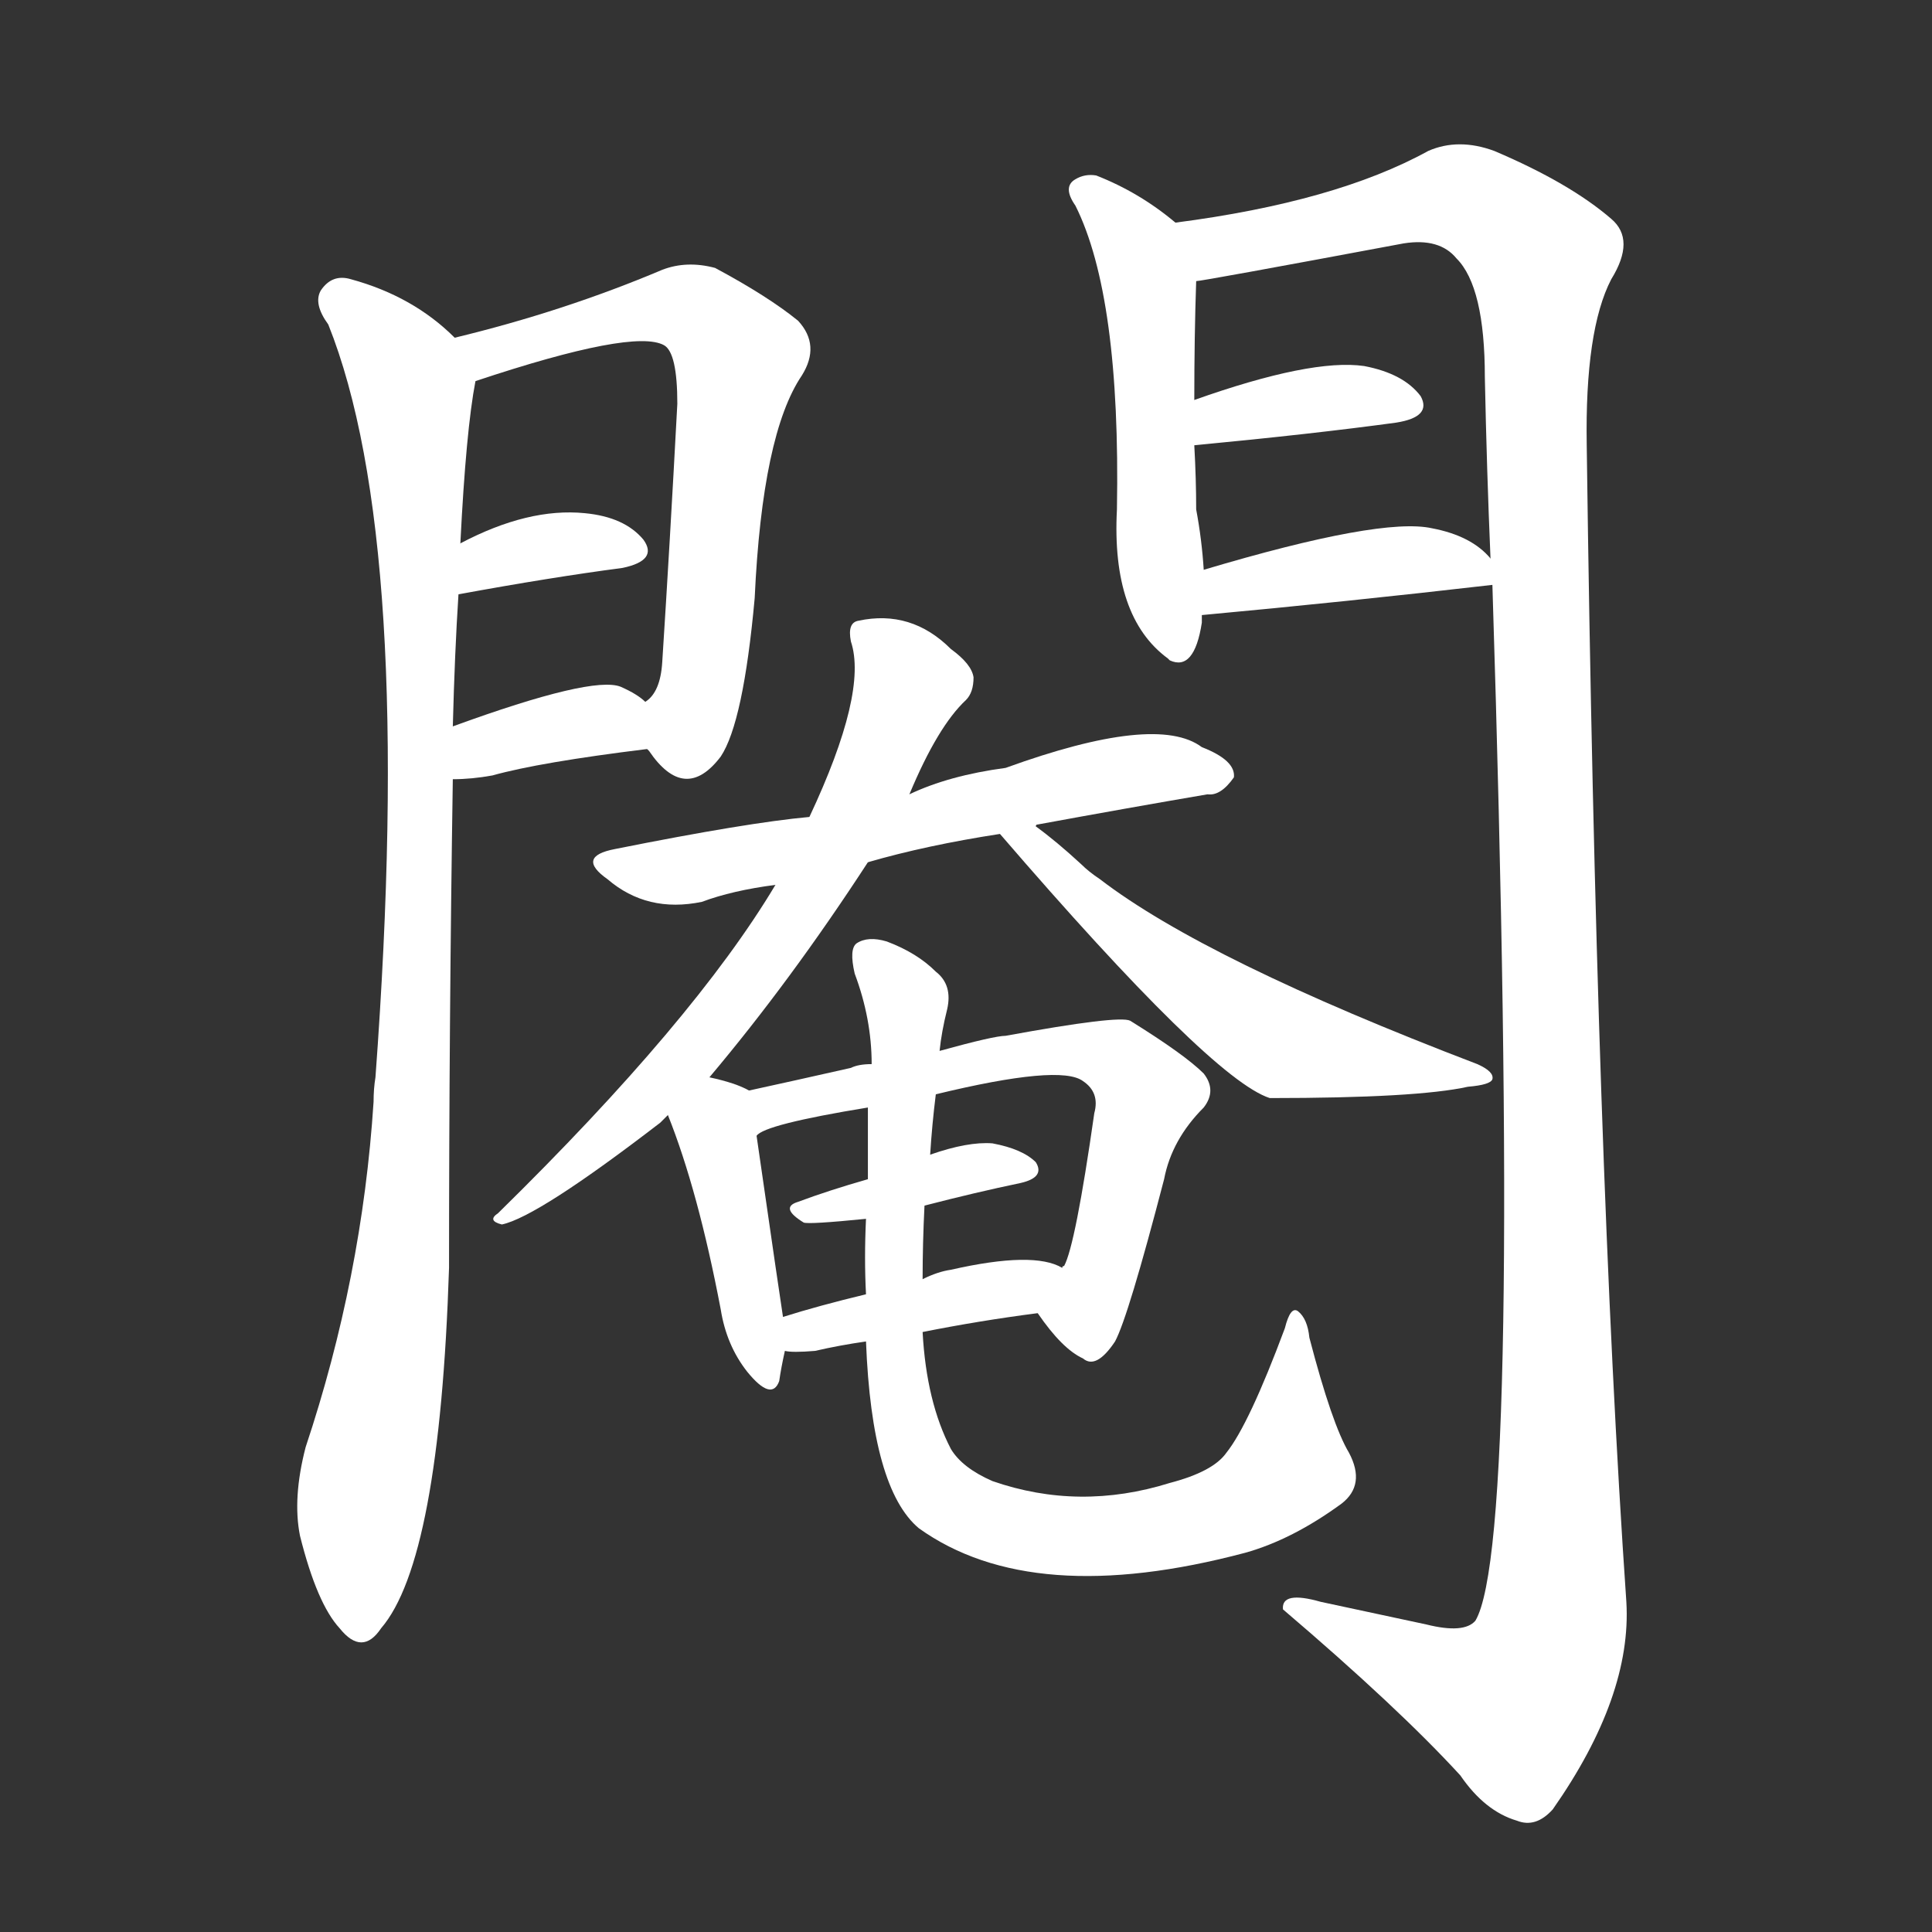 <svg version="1.1" viewBox="0 0 1024 1024" xmlns="http://www.w3.org/2000/svg">
  <rect x="0" y="0" width="1024" height="1024" fill="#333333" stroke="none"/>
  <g transform="scale(1, -1) translate(0, -900)">
    <style type="text/css">
        .stroke1 {fill: #FFFFFF;}
        .stroke2 {fill: #FFFFFF;}
        .stroke3 {fill: #FFFFFF;}
        .stroke4 {fill: #FFFFFF;}
        .stroke5 {fill: #FFFFFF;}
        .stroke6 {fill: #FFFFFF;}
        .stroke7 {fill: #FFFFFF;}
        .stroke8 {fill: #FFFFFF;}
        .stroke9 {fill: #FFFFFF;}
        .stroke10 {fill: #FFFFFF;}
        .stroke11 {fill: #FFFFFF;}
        .stroke12 {fill: #FFFFFF;}
        .stroke13 {fill: #FFFFFF;}
        .stroke14 {fill: #FFFFFF;}
        .stroke15 {fill: #FFFFFF;}
        .stroke16 {fill: #FFFFFF;}
        .stroke17 {fill: #FFFFFF;}
        .stroke18 {fill: #FFFFFF;}
        .stroke19 {fill: #FFFFFF;}
        .stroke20 {fill: #FFFFFF;}
        text {
            font-family: Helvetica;
            font-size: 50px;
            fill: #FFFFFF;}
            paint-order: stroke;
            stroke: #000000;
            stroke-width: 4px;
            stroke-linecap: butt;
            stroke-linejoin: miter;
            font-weight: 800;
        }
    </style>

    <path d="M 241 721 Q 219 743 186 752 Q 176 755 170 746 Q 166 739 174 728 Q 220 613 199 329 Q 198 323 198 316 Q 192 223 162 133 Q 155 106 159 86 Q 168 50 180 37 Q 192 22 202 37 Q 233 73 238 228 Q 238 357 240 487 L 240 515 Q 241 554 243 585 L 244 612 Q 247 672 252 698 C 254 711 254 711 241 721 Z" class="stroke1"/>
    <path d="M 343 503 L 344 502 Q 363 474 382 499 Q 394 517 400 583 Q 404 670 425 701 Q 435 717 423 730 Q 407 743 379 758 Q 364 762 351 757 Q 299 735 241 721 C 212 714 223 689 252 698 Q 336 726 352 717 Q 359 713 359 686 Q 355 611 351 549 Q 350 533 342 528 C 333 515 333 515 343 503 Z" class="stroke2"/>
    <path d="M 243 585 Q 292 594 330 599 Q 349 603 341 614 Q 331 626 310 628 Q 280 631 244 612 C 217 598 213 580 243 585 Z" class="stroke3"/>
    <path d="M 240 487 Q 250 487 261 489 Q 286 496 343 503 C 368 506 365 509 342 528 Q 338 532 329 536 Q 314 542 240 515 C 212 505 210 486 240 487 Z" class="stroke4"/>
    <path d="M 623 782 Q 604 798 581 807 Q 575 808 570 805 Q 563 801 570 791 Q 594 743 592 630 Q 589 573 619 551 L 620 550 Q 633 544 637 570 Q 637 571 637 574 L 638 598 Q 637 614 634 630 Q 634 646 633 664 L 633 688 Q 633 722 634 751 C 635 773 635 773 623 782 Z" class="stroke5"/>
    <path d="M 791 590 Q 807 83 782 41 Q 776 34 756 39 L 700 51 Q 679 57 680 47 Q 741 -5 774 -41 Q 787 -60 804 -65 Q 814 -69 823 -59 Q 865 1 862 51 Q 846 283 841 664 Q 840 725 854 752 Q 867 773 854 784 Q 832 803 792 820 Q 773 827 757 820 Q 708 793 623 782 C 593 777 604 746 634 751 Q 637 751 744 771 Q 763 774 772 763 Q 787 748 787 700 Q 788 651 790 604 L 791 590 Z" class="stroke6"/>
    <path d="M 633 664 Q 696 670 740 676 Q 759 679 753 690 Q 744 702 723 706 Q 695 710 633 688 C 605 678 603 661 633 664 Z" class="stroke7"/>
    <path d="M 637 574 Q 713 581 791 590 C 802 591 802 591 790 604 Q 780 616 759 620 Q 732 626 638 598 C 609 589 607 571 637 574 Z" class="stroke8"/>
    <path d="M 460 443 Q 491 452 530 458 L 549 462 Q 549 463 550 463 Q 599 472 640 479 Q 647 478 654 488 Q 655 497 637 504 Q 613 522 533 493 Q 503 489 482 479 L 429 467 Q 396 464 326 450 Q 305 446 322 434 Q 343 416 372 422 Q 388 428 411 431 L 460 443 Z" class="stroke9"/>
    <path d="M 376 329 Q 419 380 460 443 L 482 479 Q 497 515 512 529 Q 516 533 516 541 Q 515 548 504 556 Q 483 577 455 571 Q 449 570 451 560 Q 460 533 429 467 L 411 431 Q 368 359 264 257 Q 258 253 266 251 Q 285 255 350 305 Q 351 306 354 309 L 376 329 Z" class="stroke10"/>
    <path d="M 530 458 Q 642 328 673 318 Q 751 318 778 324 Q 790 325 791 328 Q 792 332 783 336 Q 639 391 583 434 Q 577 438 573 442 Q 560 454 549 462 C 525 480 510 481 530 458 Z" class="stroke11"/>
    <path d="M 397 322 Q 390 326 376 329 C 347 336 343 337 354 309 Q 370 269 382 206 Q 385 187 396 173 Q 409 157 413 168 Q 414 175 416 184 L 415 202 Q 414 208 401 298 C 398 322 398 322 397 322 Z" class="stroke12"/>
    <path d="M 550 204 Q 563 185 574 180 Q 581 174 591 189 Q 598 202 617 275 Q 621 296 638 313 Q 645 322 638 331 Q 628 341 599 359 Q 593 362 533 351 Q 527 351 498 343 L 462 336 Q 455 336 451 334 Q 420 327 397 322 C 368 316 374 285 401 298 Q 405 304 460 313 L 496 320 Q 562 336 574 327 Q 583 321 580 310 Q 570 240 564 229 Q 563 229 563 228 C 552 201 548 207 550 204 Z" class="stroke13"/>
    <path d="M 490 261 Q 517 268 541 273 Q 554 276 549 284 Q 542 291 526 294 Q 513 295 493 288 L 460 275 Q 439 269 423 263 Q 413 260 426 252 Q 429 251 459 254 L 490 261 Z" class="stroke14"/>
    <path d="M 489 194 Q 519 200 550 204 C 580 208 590 216 563 228 Q 548 237 504 227 Q 497 226 489 222 L 459 214 Q 434 208 415 202 C 386 193 386 187 416 184 Q 420 183 432 184 Q 445 187 459 189 L 489 194 Z" class="stroke15"/>
    <path d="M 459 189 Q 462 111 487 90 Q 547 47 660 77 Q 685 84 711 103 Q 724 113 715 130 Q 706 145 694 191 Q 693 201 688 205 Q 684 208 681 196 Q 662 145 650 130 Q 643 120 620 114 Q 572 99 526 115 Q 510 122 504 132 Q 491 157 489 194 L 489 222 Q 489 241 490 261 L 493 288 Q 494 304 496 320 L 498 343 Q 499 353 502 365 Q 505 378 496 385 Q 486 395 470 401 Q 460 404 454 400 Q 450 397 453 384 Q 462 360 462 336 L 460 313 L 460 275 L 459 254 Q 458 233 459 214 L 459 189 Z" class="stroke16"/>
</g></svg>